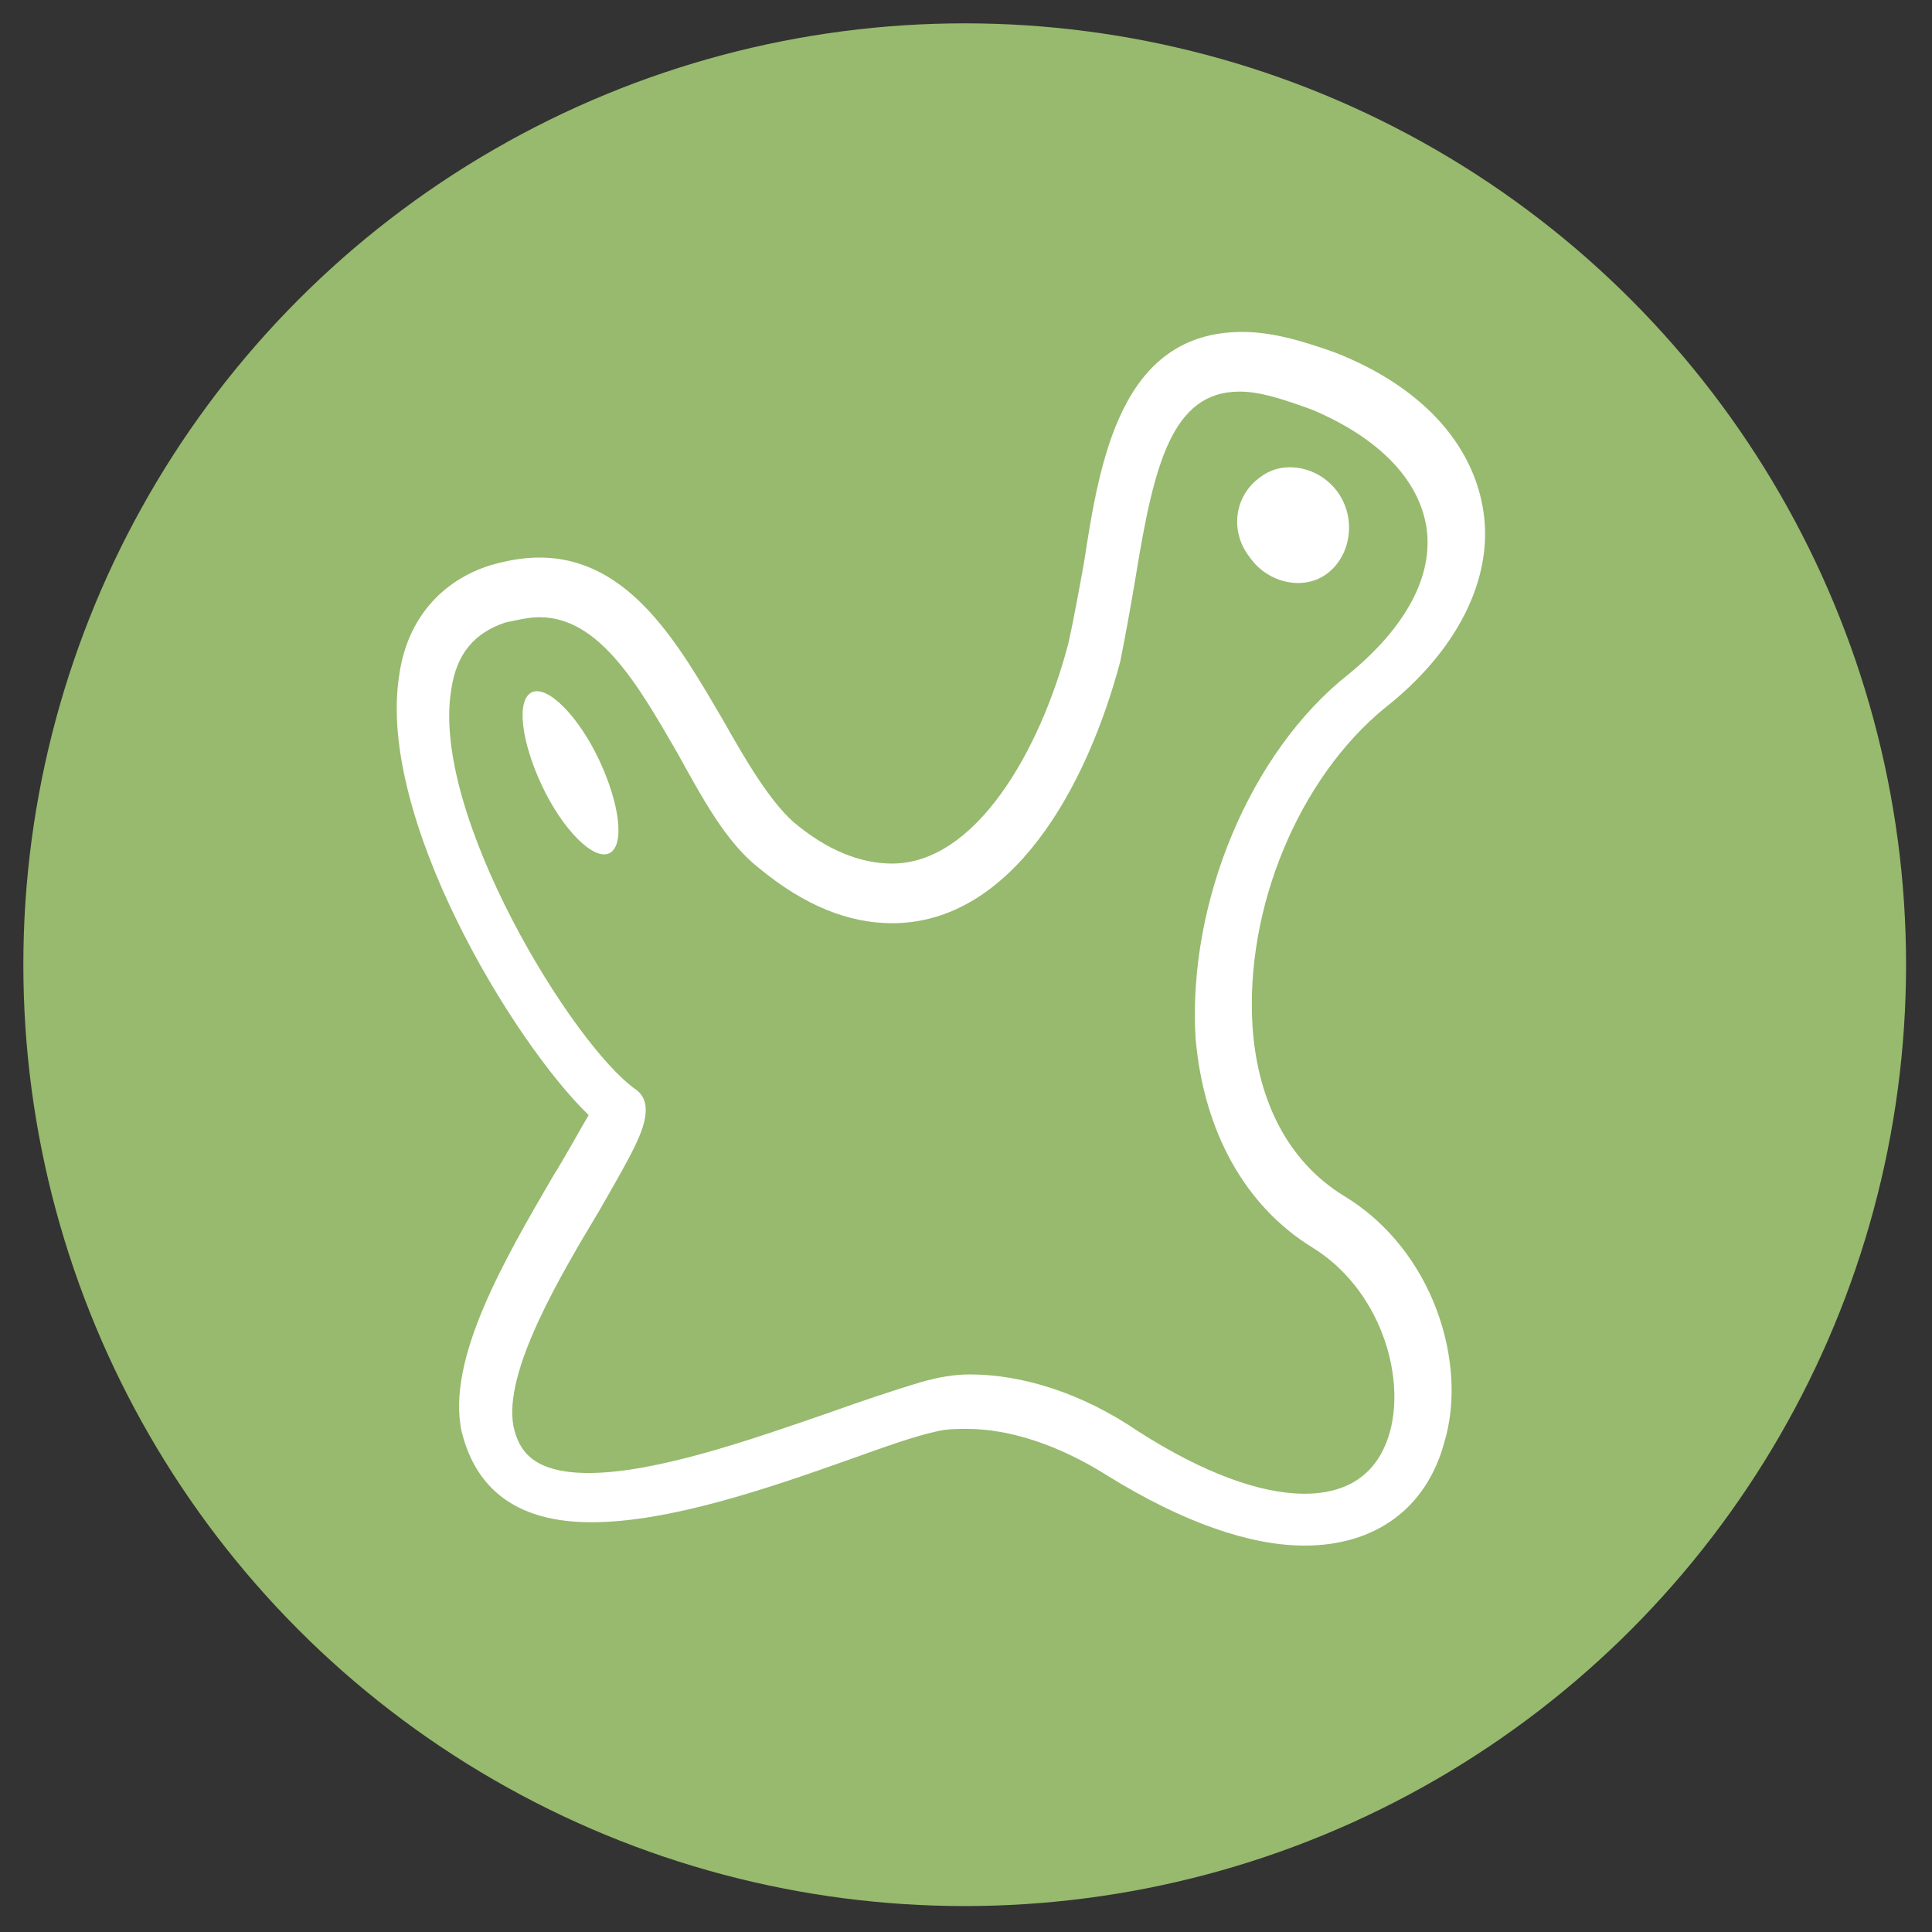 <?xml version="1.0" encoding="utf-8"?>
<!-- Generator: Adobe Illustrator 18.0.0, SVG Export Plug-In . SVG Version: 6.00 Build 0)  -->
<!DOCTYPE svg PUBLIC "-//W3C//DTD SVG 1.1//EN" "http://www.w3.org/Graphics/SVG/1.1/DTD/svg11.dtd">
<svg version="1.1" id="Capa_1" xmlns="http://www.w3.org/2000/svg" xmlns:xlink="http://www.w3.org/1999/xlink" x="0px" y="0px"
	 viewBox="0 0 74.5 74.5" enable-background="new 0 0 74.5 74.5" xml:space="preserve">
<rect x="0" y="0" width="74.5" height="74.5" fill="#333333" stroke="none"/>
<g>
	<circle fill="#97BA6E" cx="37.2" cy="37.2" r="36.3"/>
	<g>
		<g>
			<g>
				<path fill="#FFFFFF" d="M50.3,59.6c-2.1,0-4.7-0.9-7.6-2.7c-1.9-1.2-3.8-1.8-5.4-1.8c-0.4,0-0.8,0-1.2,0.1
					c-0.9,0.2-2,0.6-3.4,1.1c-3.1,1.1-6.9,2.4-9.9,2.4c-3.5,0-4.6-1.9-5-3.5c-0.6-2.8,1.7-6.7,3.5-9.8c0.5-0.8,1.1-1.9,1.4-2.4
					c-2.9-2.8-8.2-11.5-7.3-17c0.3-2.1,1.6-3.6,3.5-4.2c0.7-0.2,1.3-0.3,1.9-0.3c3.5,0,5.4,3.4,7.1,6.3c0.9,1.6,1.8,3.1,2.7,3.9
					c1.3,1.1,2.6,1.6,3.8,1.6c3.2,0,5.7-4.3,6.8-8.5c0.2-0.9,0.4-2,0.6-3.1c0.6-3.9,1.4-8.9,6.1-8.9c1.1,0,2.2,0.3,3.6,0.8
					c3.3,1.3,5.3,3.5,5.7,6.1c0.4,2.6-1,5.4-3.8,7.6c-3.3,2.7-5.4,7.7-5.1,12.3c0.2,2.9,1.4,5.2,3.5,6.5c3.5,2.1,4.8,6.5,3.9,9.5
					C55,58.2,53,59.6,50.3,59.6z M37.4,53c2,0,4.3,0.7,6.5,2.2c2.5,1.6,4.7,2.4,6.4,2.4c2.2,0,3-1.3,3.3-2.4c0.6-2.2-0.4-5.5-3-7.1
					c-2.6-1.6-4.2-4.5-4.5-8.1c-0.3-5.2,2.1-11,5.9-14c2.2-1.8,3.3-3.8,3-5.7c-0.3-1.8-1.8-3.4-4.4-4.5c-1.1-0.4-2-0.7-2.8-0.7
					c-2.6,0-3.3,2.8-4,7.1c-0.2,1.2-0.4,2.3-0.6,3.3c-1.3,4.9-4.2,10.1-8.8,10.1c-1.7,0-3.4-0.7-5.1-2.1c-1.3-1-2.2-2.7-3.2-4.5
					c-1.5-2.6-3-5.2-5.3-5.2c-0.4,0-0.8,0.1-1.3,0.2c-1.2,0.4-1.9,1.2-2.1,2.6c-0.8,4.8,4.7,13.7,7.1,15.4c0.3,0.2,0.4,0.5,0.4,0.8
					c0,0.8-0.6,1.8-1.8,3.9c-1.5,2.5-3.7,6.2-3.3,8.3c0.2,0.9,0.7,1.8,2.9,1.8c2.6,0,6.3-1.3,9.2-2.3c1.4-0.5,2.6-0.9,3.6-1.2
					C36.2,53.1,36.8,53,37.4,53z"/>
			</g>
			<g>
				<path fill="#FFFFFF" d="M48.2,21.5c0.7,1,2.1,1.3,3,0.6c0.9-0.7,1.1-2.1,0.4-3.1c-0.7-1-2.1-1.3-3-0.6
					C47.6,19.1,47.4,20.5,48.2,21.5"/>
			</g>
			<g>
				<path fill="#FFFFFF" d="M20.9,30.3c0.8,1.7,2,2.9,2.6,2.6c0.6-0.3,0.4-1.9-0.4-3.6c-0.8-1.7-2-2.9-2.6-2.6
					C19.9,27,20.1,28.6,20.9,30.3"/>
			</g>
		</g>
	</g>
</g>
</svg>
